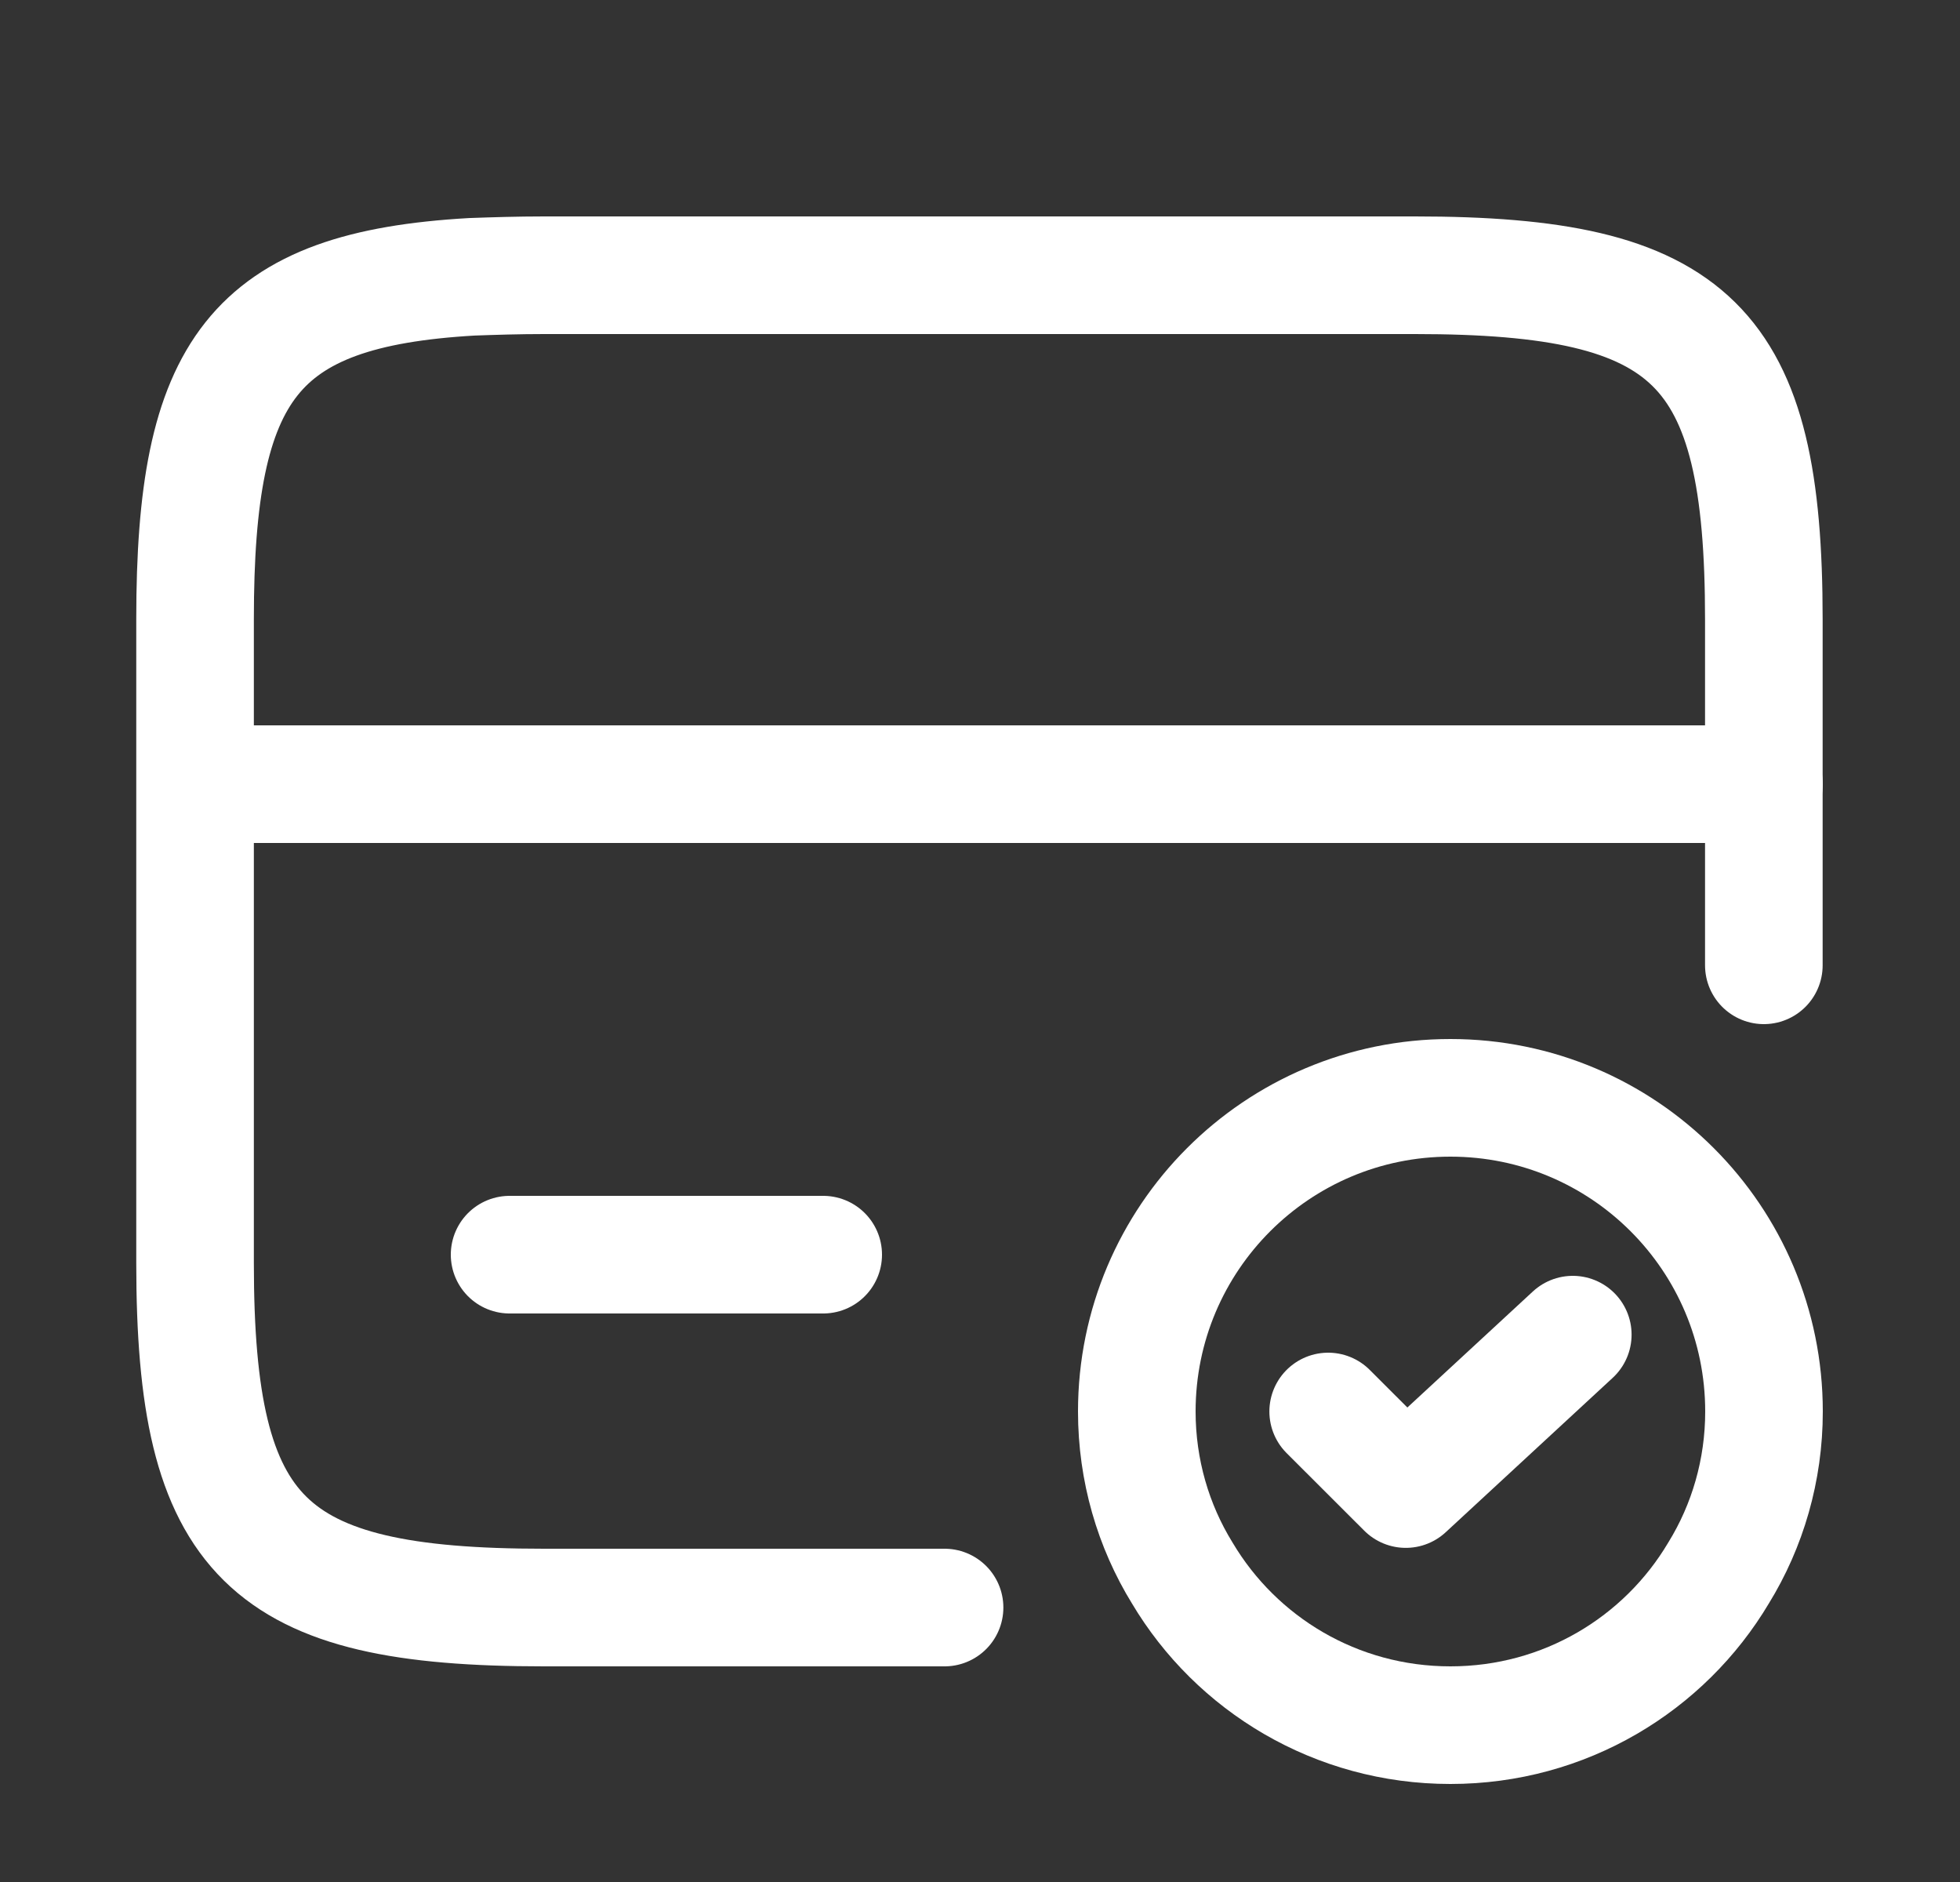 <svg width="25" height="24" viewBox="0 0 25 24" fill="none" xmlns="http://www.w3.org/2000/svg">
<rect x="0" y="0" width="25" height="24" fill="#333333" stroke="none"/>
<path d="M2.5 10H22.5" stroke="white" stroke-width="1.5" stroke-miterlimit="10" stroke-linecap="round" stroke-linejoin="round"/>
<path d="M12.048 20.5H6.938C3.388 20.5 2.488 19.62 2.488 16.11V7.89C2.488 4.71 3.228 3.69 6.018 3.53C6.298 3.52 6.608 3.51 6.938 3.51H18.048C21.598 3.51 22.498 4.39 22.498 7.9V12.31" stroke="white" stroke-width="1.5" stroke-linecap="round" stroke-linejoin="round"/>
<path d="M6.5 16H10.5" stroke="white" stroke-width="1.5" stroke-miterlimit="10" stroke-linecap="round" stroke-linejoin="round"/>
<path d="M22.5 18C22.5 18.75 22.29 19.46 21.92 20.06C21.23 21.22 19.96 22 18.5 22C17.04 22 15.77 21.22 15.08 20.06C14.71 19.46 14.5 18.75 14.5 18C14.5 15.79 16.29 14 18.5 14C20.71 14 22.5 15.79 22.5 18Z" stroke="white" stroke-width="1.5" stroke-miterlimit="10" stroke-linecap="round" stroke-linejoin="round"/>
<path d="M16.941 18L17.931 18.989L20.061 17.02" stroke="white" stroke-width="1.5" stroke-linecap="round" stroke-linejoin="round"/>
</svg>
